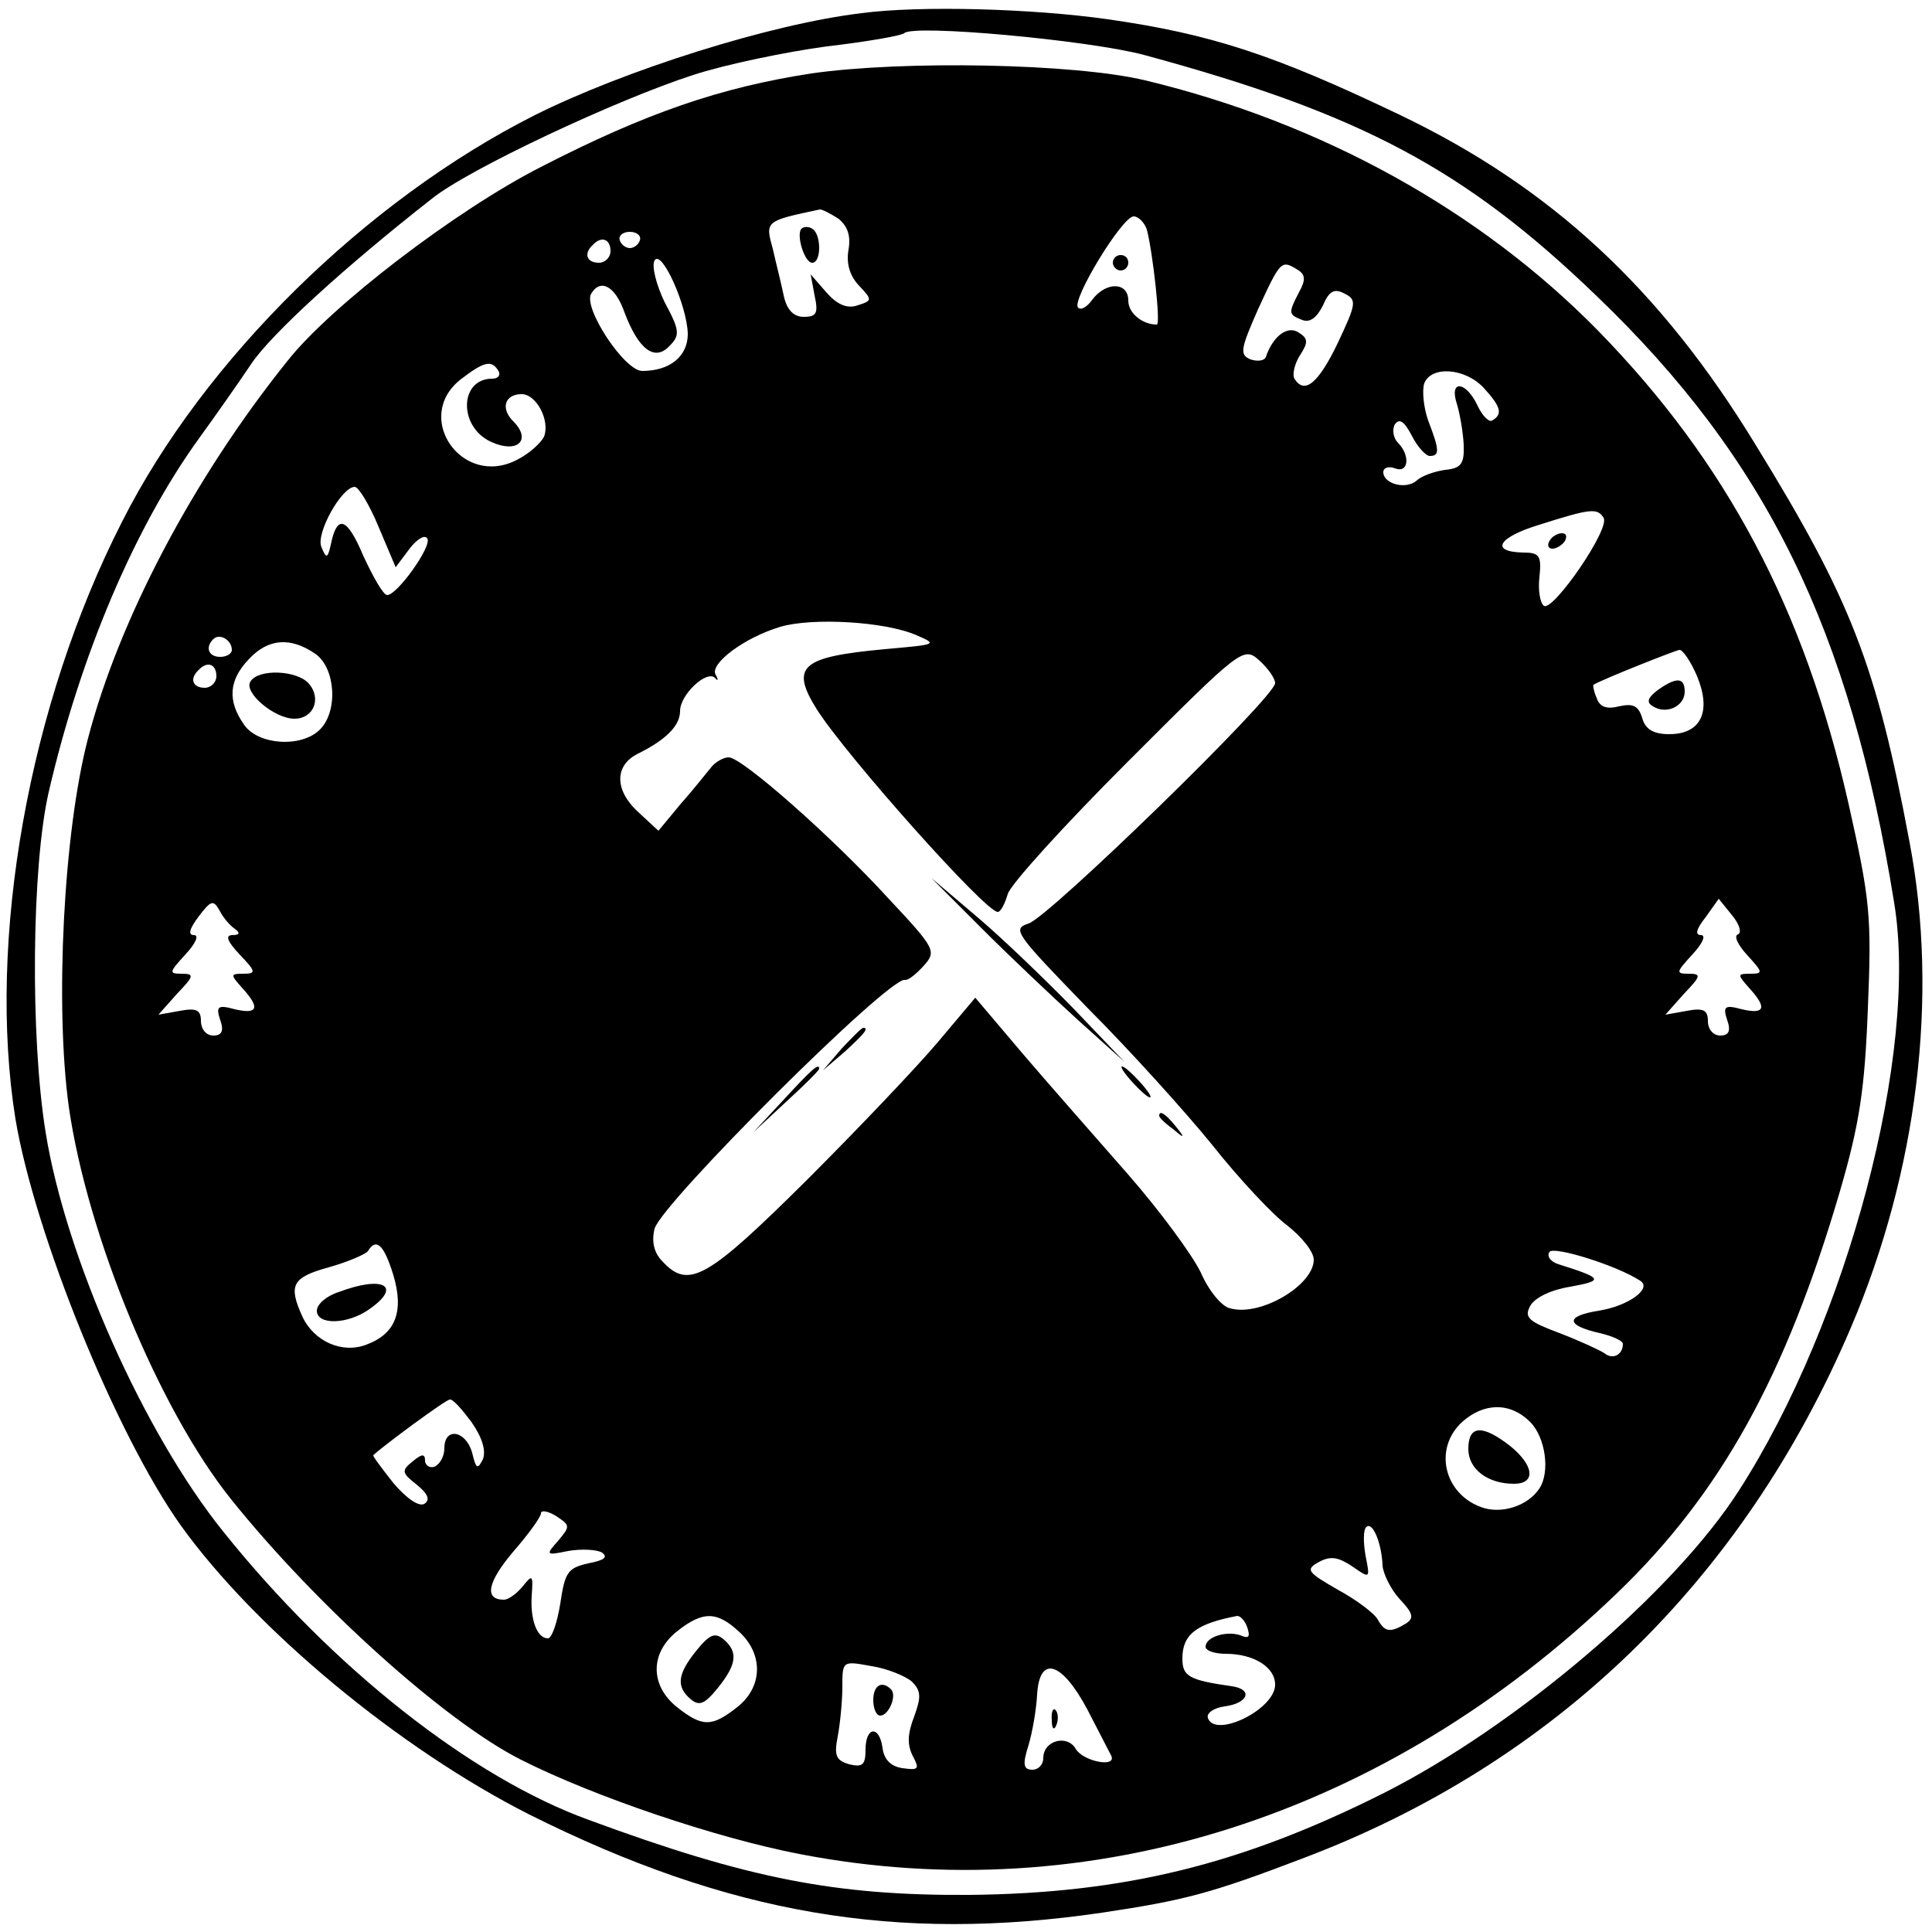 <?xml version="1.0" standalone="no"?>
<!DOCTYPE svg PUBLIC "-//W3C//DTD SVG 20010904//EN"
 "http://www.w3.org/TR/2001/REC-SVG-20010904/DTD/svg10.dtd">
<svg version="1.0" xmlns="http://www.w3.org/2000/svg"
 width="250pt" height="250pt" viewBox="0 0 250 250"
 preserveAspectRatio="xMidYMid meet">

<g transform="translate(0,250) scale(0.1,-0.1)"
fill="#000000" stroke="none">
<path d="M1115 2483 c-118 -14 -307 -74 -423 -132 -218 -110 -428 -316 -534
-526 -121 -237 -175 -542 -138 -773 25 -149 130 -408 214 -526 97 -135 283
-289 451 -374 258 -129 475 -166 741 -127 107 16 141 25 259 70 326 123 570
359 710 687 86 202 114 428 76 628 -43 230 -76 314 -199 514 -123 202 -265
334 -462 428 -163 78 -244 104 -376 123 -98 14 -244 18 -319 8z m365 -54 c281
-76 416 -148 586 -312 220 -211 328 -432 385 -785 32 -193 -60 -542 -201 -761
-84 -131 -287 -304 -459 -391 -185 -93 -337 -130 -537 -132 -173 -1 -286 21
-492 97 -152 55 -332 197 -473 373 -103 128 -204 355 -230 517 -20 124 -18
344 4 440 41 177 111 342 194 457 21 29 52 73 68 97 26 39 124 128 234 214 47
38 239 128 338 160 43 14 121 30 173 37 52 6 97 14 100 17 11 12 239 -9 310
-28z"/>
<path d="M1050 2405 c-117 -18 -214 -51 -350 -121 -110 -56 -272 -180 -328
-251 -122 -152 -218 -335 -258 -488 -32 -122 -43 -346 -25 -477 24 -167 117
-392 210 -508 109 -136 276 -287 375 -337 95 -48 252 -101 360 -122 377 -73
759 49 1059 338 134 129 218 281 288 520 25 86 32 131 36 236 5 120 3 140 -25
265 -57 252 -158 442 -324 612 -152 155 -357 269 -586 324 -92 22 -313 26
-432 9z m35 -188 c12 -10 16 -22 13 -40 -3 -17 1 -33 13 -46 18 -19 18 -20 -1
-26 -14 -5 -27 1 -41 17 l-20 23 5 -27 c5 -23 3 -28 -14 -28 -13 0 -22 9 -26
28 -3 15 -10 42 -14 60 -10 36 -10 36 61 51 3 0 13 -5 24 -12z m399 -14 c8
-31 18 -123 13 -123 -19 0 -37 15 -37 31 0 24 -28 25 -46 2 -7 -10 -15 -15
-19 -11 -9 9 57 118 72 118 6 0 14 -8 17 -17z m-656 -14 c-2 -6 -8 -10 -13
-10 -5 0 -11 4 -13 10 -2 6 4 11 13 11 9 0 15 -5 13 -11z m-38 -14 c0 -8 -7
-15 -15 -15 -16 0 -20 12 -8 23 11 12 23 8 23 -8z m100 -107 c0 -29 -23 -48
-59 -48 -23 0 -77 82 -66 100 12 20 31 10 43 -24 18 -48 39 -64 58 -44 14 14
14 20 -6 57 -11 23 -17 47 -13 54 9 15 42 -58 43 -95z m789 83 c10 -6 11 -13
2 -29 -14 -27 -14 -29 4 -36 10 -4 19 3 27 19 8 19 15 22 28 15 16 -8 15 -13
-9 -64 -25 -52 -43 -67 -56 -46 -3 5 0 19 7 30 11 17 11 22 -2 30 -14 9 -33
-5 -42 -32 -2 -5 -11 -6 -20 -3 -14 6 -13 13 10 65 29 63 30 64 51 51z m-1034
-131 c3 -5 0 -10 -8 -10 -43 0 -44 -63 -1 -82 33 -15 52 2 29 26 -18 17 -12
36 10 36 19 0 37 -34 29 -55 -4 -8 -19 -22 -35 -30 -71 -37 -135 55 -73 104
30 23 40 26 49 11z m1275 -22 c22 -24 25 -34 11 -42 -4 -3 -13 6 -19 19 -15
32 -37 34 -27 3 4 -13 8 -36 9 -53 1 -25 -3 -31 -24 -33 -14 -2 -31 -8 -37
-14 -14 -12 -43 -4 -43 11 0 6 7 8 15 5 18 -7 20 17 4 33 -6 6 -8 17 -4 24 6
8 12 4 22 -15 7 -14 18 -26 23 -26 13 0 13 7 -2 46 -6 17 -8 39 -5 48 9 23 53
20 77 -6z m-1430 -180 l22 -52 18 24 c9 12 20 19 23 13 6 -10 -39 -73 -52 -73
-5 0 -18 23 -31 51 -21 50 -34 54 -42 14 -4 -18 -6 -18 -12 -3 -8 17 26 78 43
78 5 0 19 -23 31 -52z m1585 12 c9 -14 -65 -121 -77 -114 -5 3 -8 20 -6 37 3
28 0 32 -21 32 -44 1 -32 20 21 36 66 21 75 22 83 9z m-889 -152 c28 -12 26
-12 -41 -18 -108 -10 -123 -22 -88 -78 39 -61 218 -262 234 -262 4 0 9 10 13
23 3 12 73 89 155 171 148 148 150 150 171 131 11 -10 20 -23 20 -29 0 -18
-293 -303 -319 -311 -22 -7 -17 -13 76 -109 55 -55 128 -136 162 -178 34 -43
78 -90 97 -104 19 -15 34 -34 34 -44 0 -33 -69 -74 -108 -63 -11 2 -28 23 -38
46 -11 23 -53 80 -94 127 -41 47 -103 117 -137 157 l-61 72 -48 -57 c-26 -31
-103 -112 -170 -179 -129 -128 -153 -142 -187 -105 -11 11 -14 26 -10 42 9 33
304 327 324 322 4 -1 15 8 24 18 17 19 16 22 -45 87 -73 80 -190 183 -207 183
-7 0 -17 -6 -22 -12 -6 -7 -23 -29 -40 -48 l-29 -35 -27 25 c-30 28 -30 60 1
75 36 18 54 36 54 55 0 21 34 53 45 43 4 -5 5 -3 1 4 -8 14 37 48 84 62 41 12
135 7 176 -11z m-886 -19 c0 -5 -7 -9 -15 -9 -15 0 -20 12 -9 23 8 8 24 -1 24
-14z m108 -5 c26 -18 30 -74 6 -98 -24 -24 -80 -20 -98 6 -22 31 -20 58 6 85
25 27 54 29 86 7z m1788 -29 c19 -46 5 -75 -36 -75 -20 0 -31 6 -35 21 -5 16
-12 19 -30 15 -16 -4 -25 -1 -29 11 -4 9 -5 17 -4 17 14 8 105 44 111 45 4 1
15 -15 23 -34z m-1916 0 c0 -8 -7 -15 -15 -15 -16 0 -20 12 -8 23 11 12 23 8
23 -8z m24 -327 c7 -5 6 -8 -3 -8 -10 0 -7 -8 9 -25 21 -22 22 -25 5 -25 -17
0 -17 -1 -2 -18 24 -26 21 -35 -9 -28 -22 6 -25 4 -19 -14 5 -14 2 -20 -9 -20
-9 0 -16 8 -16 19 0 14 -6 17 -27 13 l-28 -5 24 27 c22 23 23 26 6 26 -17 0
-16 2 5 25 13 14 18 25 11 25 -8 0 -6 8 6 24 16 21 19 22 27 8 5 -10 14 -20
20 -24z m1945 -7 c-6 -2 0 -14 12 -27 20 -22 21 -24 4 -24 -17 0 -17 -1 -2
-18 24 -26 21 -35 -9 -28 -22 6 -25 4 -19 -14 5 -14 2 -20 -9 -20 -9 0 -16 8
-16 19 0 14 -6 17 -27 13 l-28 -5 24 27 c22 23 23 26 6 26 -17 0 -16 2 5 25
13 14 18 25 11 25 -8 0 -6 8 6 23 l17 24 17 -21 c10 -12 13 -23 8 -25z m-1740
-441 c14 -47 3 -76 -35 -90 -31 -12 -68 4 -83 37 -18 40 -13 50 34 63 25 7 48
17 51 21 11 18 21 8 33 -31z m1613 -7 c17 -10 -15 -33 -53 -39 -44 -7 -43 -19
1 -29 17 -4 30 -10 30 -14 0 -14 -13 -21 -24 -12 -6 4 -32 16 -58 26 -40 15
-46 20 -38 35 6 11 27 21 52 25 44 8 42 11 -15 29 -10 3 -16 10 -12 16 5 8 86
-17 117 -37z m-1512 -183 c14 -20 19 -37 15 -48 -7 -14 -9 -13 -14 8 -8 29
-36 34 -36 6 0 -11 -6 -21 -13 -24 -6 -2 -12 2 -12 8 0 9 -4 9 -16 -1 -15 -12
-14 -15 5 -30 15 -12 18 -20 10 -25 -7 -4 -23 7 -40 27 -15 19 -27 35 -26 36
14 13 94 72 99 72 4 1 16 -13 28 -29z m1370 0 c20 -20 26 -65 12 -86 -15 -23
-50 -34 -76 -24 -48 18 -61 76 -24 110 28 25 62 26 88 0z m-1258 -154 c-16
-18 -16 -19 13 -13 17 3 37 2 44 -2 8 -6 3 -10 -18 -14 -26 -6 -30 -11 -36
-52 -4 -25 -11 -45 -16 -45 -14 0 -23 24 -21 55 2 27 1 28 -11 13 -8 -10 -19
-18 -25 -18 -26 0 -21 23 12 62 20 23 36 45 36 50 0 4 9 3 20 -4 18 -12 18
-13 2 -32z m1067 -32 c1 -11 11 -31 22 -43 18 -19 19 -25 8 -32 -20 -12 -27
-11 -36 5 -4 8 -28 26 -52 39 -40 23 -42 26 -24 36 15 8 25 6 43 -6 23 -16 23
-16 17 14 -3 17 -3 34 1 37 8 8 20 -21 21 -50z m-832 -86 c31 -29 30 -71 -3
-97 -33 -26 -45 -26 -78 0 -35 28 -35 70 0 98 34 27 52 26 81 -1z m657 6 c4
-12 2 -15 -9 -10 -18 6 -45 -2 -45 -15 0 -5 12 -9 26 -9 36 0 64 -17 64 -40 0
-32 -78 -70 -87 -43 -2 6 7 13 22 15 30 4 37 22 9 26 -56 8 -64 13 -64 36 0
31 18 45 71 55 4 0 10 -6 13 -15z m-434 -70 c12 -12 12 -20 3 -45 -9 -23 -9
-37 -2 -51 9 -17 8 -19 -13 -16 -15 2 -24 11 -26 26 -4 30 -22 28 -22 -2 0
-20 -4 -23 -21 -19 -17 5 -20 11 -15 36 3 16 6 45 6 64 0 34 0 34 38 27 20 -3
44 -13 52 -20z m227 -36 c15 -29 29 -56 31 -60 7 -16 -37 -7 -46 9 -11 19 -42
11 -42 -12 0 -8 -6 -15 -14 -15 -12 0 -13 7 -5 32 5 17 10 46 11 65 3 52 32
43 65 -19z"/>
<path d="M1037 2204 c-7 -8 4 -44 14 -44 12 0 12 37 0 44 -4 3 -11 3 -14 0z"/>
<path d="M1440 2160 c0 -5 5 -10 10 -10 6 0 10 5 10 10 0 6 -4 10 -10 10 -5 0
-10 -4 -10 -10z"/>
<path d="M2005 1800 c-3 -5 -2 -10 4 -10 5 0 13 5 16 10 3 6 2 10 -4 10 -5 0
-13 -4 -16 -10z"/>
<path d="M1270 1299 c36 -36 92 -89 125 -119 l60 -54 -65 68 c-36 37 -92 91
-125 119 l-60 51 65 -65z"/>
<path d="M1089 1143 l-24 -28 28 24 c25 23 32 31 24 31 -2 0 -14 -12 -28 -27z"/>
<path d="M1015 1078 l-40 -43 43 40 c23 21 42 40 42 42 0 8 -9 0 -45 -39z"/>
<path d="M1465 1100 c10 -11 20 -20 23 -20 3 0 -3 9 -13 20 -10 11 -20 20 -23
20 -3 0 3 -9 13 -20z"/>
<path d="M1500 1056 c0 -2 8 -10 18 -17 15 -13 16 -12 3 4 -13 16 -21 21 -21
13z"/>
<path d="M324 1618 c-9 -14 31 -48 57 -48 25 0 35 26 19 45 -15 18 -66 20 -76
3z"/>
<path d="M2145 1607 c-13 -10 -15 -16 -6 -21 17 -11 41 0 41 19 0 19 -11 19
-35 2z"/>
<path d="M438 828 c-16 -5 -28 -16 -28 -24 0 -19 40 -18 68 2 43 30 18 44 -40
22z"/>
<path d="M1900 625 c0 -26 25 -45 59 -45 29 0 26 24 -5 49 -36 28 -54 27 -54
-4z"/>
<path d="M901 364 c-25 -31 -26 -47 -7 -63 11 -9 18 -6 35 15 25 31 26 47 7
63 -11 9 -18 6 -35 -15z"/>
<path d="M1130 300 c0 -11 4 -20 9 -20 11 0 22 26 14 34 -12 12 -23 5 -23 -14z"/>
<path d="M1361 274 c0 -11 3 -14 6 -6 3 7 2 16 -1 19 -3 4 -6 -2 -5 -13z"/>
</g>
</svg>
